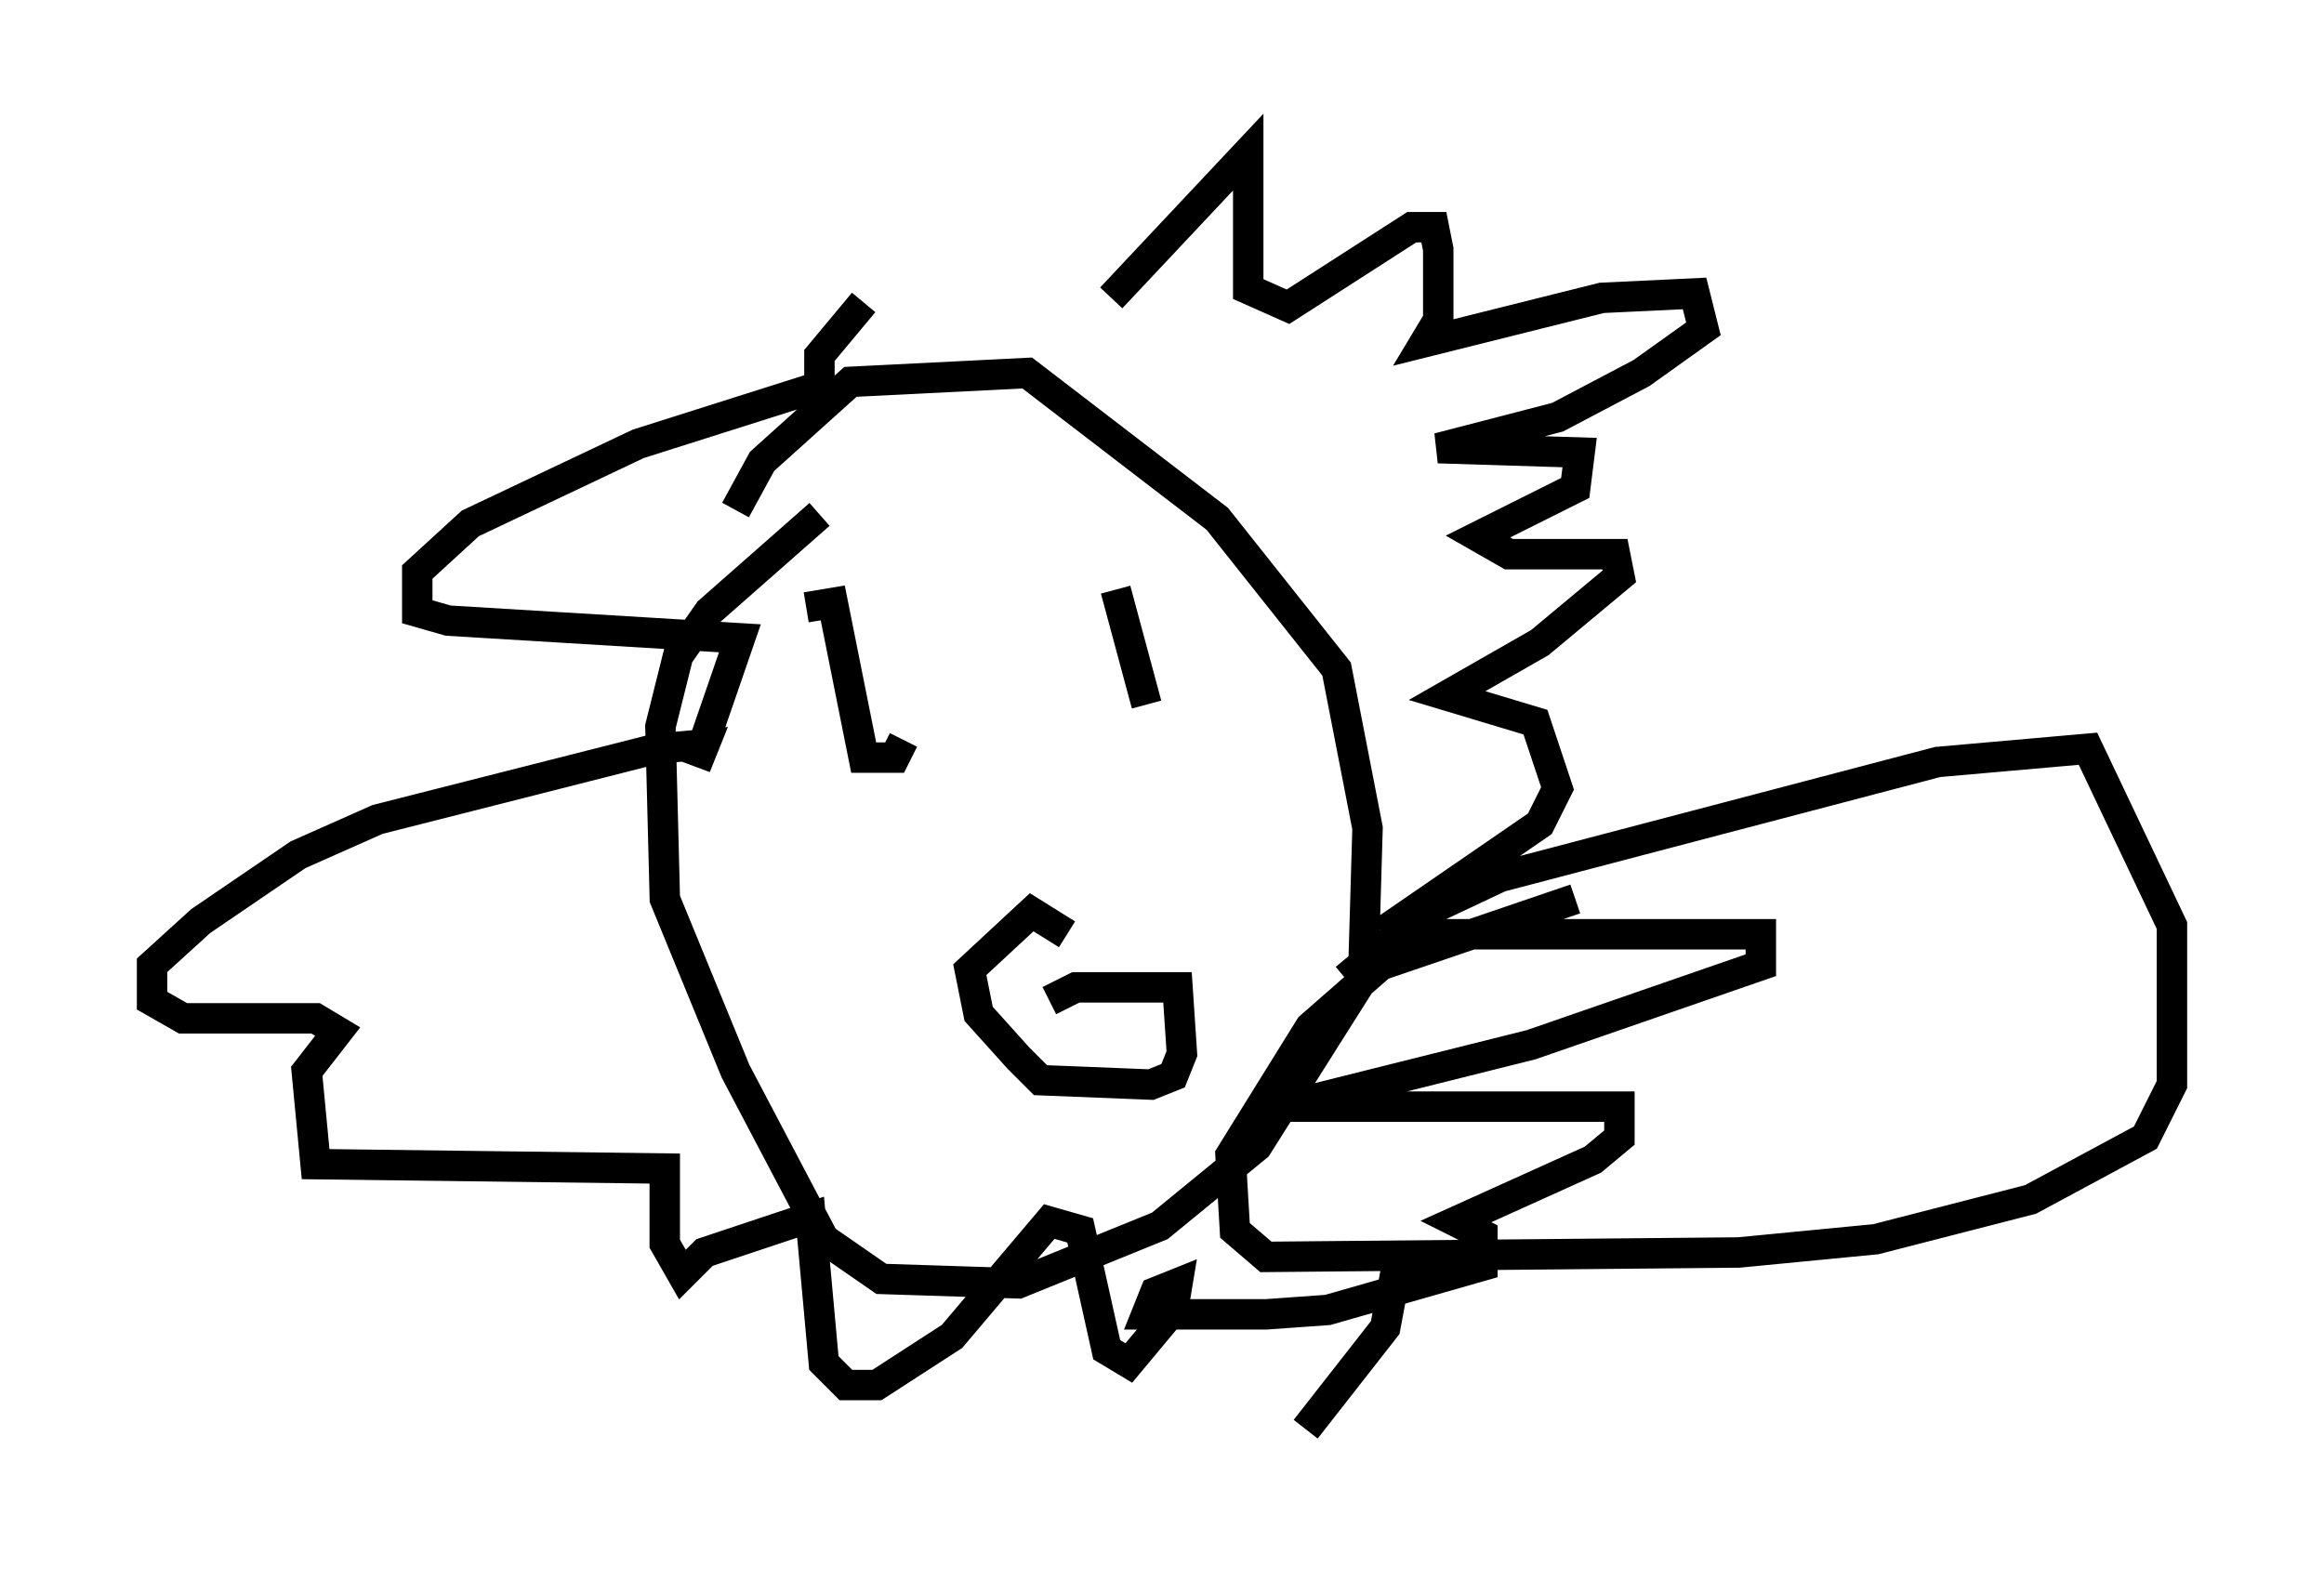 <?xml version="1.0" encoding="utf-8" ?>
<svg baseProfile="full" height="51.978" version="1.1" width="76.38" xmlns="http://www.w3.org/2000/svg" xmlns:ev="http://www.w3.org/2001/xml-events" xmlns:xlink="http://www.w3.org/1999/xlink"><defs /><rect fill="white" height="51.978" width="76.38" x="0" y="0" /><path d="M24.464, 17.637 m-0.291, -0.872 l0.872, -1.598 2.905, -2.615 l5.81, -0.291 6.246, 4.793 l3.922, 4.939 1.017, 5.229 l-0.145, 4.939 -3.486, 5.52 l-3.196, 2.615 -4.648, 1.888 l-4.503, -0.145 -1.888, -1.307 l-2.905, -5.52 -2.324, -5.665 l-0.145, -5.665 0.581, -2.324 l1.017, -1.453 3.631, -3.196 m9.587, -7.117 l4.503, -4.793 0.0, 4.503 l1.307, 0.581 4.067, -2.615 l0.726, 0.0 0.145, 0.726 l0.0, 2.324 -0.436, 0.726 l5.81, -1.453 3.05, -0.145 l0.291, 1.162 -2.034, 1.453 l-2.76, 1.453 -3.922, 1.017 l4.648, 0.145 -0.145, 1.162 l-3.196, 1.598 1.017, 0.581 l3.486, 0.0 0.145, 0.726 l-2.615, 2.179 -3.05, 1.743 l2.905, 0.872 0.726, 2.179 l-0.581, 1.162 -4.648, 3.196 l1.017, 0.436 10.894, 0.0 l0.0, 1.017 -7.553, 2.615 l-8.134, 2.034 11.039, 0.0 l0.0, 1.017 -0.872, 0.726 l-4.503, 2.034 0.872, 0.436 l0.0, 1.017 -5.084, 1.453 l-2.034, 0.145 -3.922, 0.0 l0.291, -0.726 0.726, -0.291 l-0.145, 0.872 -1.453, 1.743 l-0.726, -0.436 -0.872, -3.922 l-1.017, -0.291 -3.196, 3.777 l-2.469, 1.598 -1.017, 0.0 l-0.726, -0.726 -0.436, -4.793 l-3.486, 1.162 -0.726, 0.726 l-0.581, -1.017 0.0, -2.469 l-11.475, -0.145 -0.291, -3.05 l1.017, -1.307 -0.726, -0.436 l-4.358, 0.0 -1.017, -0.581 l0.0, -1.162 1.598, -1.453 l3.196, -2.179 2.615, -1.162 l9.151, -2.324 1.598, -0.145 l-0.291, 0.726 1.453, -4.212 l-9.587, -0.581 -1.017, -0.291 l0.0, -1.307 1.743, -1.598 l5.52, -2.615 5.955, -1.888 l0.0, -1.017 1.453, -1.743 m-1.888, 10.022 l0.872, -0.145 1.017, 5.084 l1.017, 0.0 0.291, -0.581 m6.972, -4.939 l1.017, 3.777 m-3.196, 9.732 l0.872, -0.436 3.341, 0.0 l0.145, 2.179 -0.291, 0.726 l-0.726, 0.291 -3.631, -0.145 l-0.726, -0.726 -1.307, -1.453 l-0.291, -1.453 2.034, -1.888 l1.162, 0.726 m9.151, 1.453 l2.615, -2.179 2.469, -1.162 l14.38, -3.777 4.939, -0.436 l2.76, 5.81 0.0, 5.229 l-0.872, 1.743 -3.777, 2.034 l-5.084, 1.307 -4.503, 0.436 l-15.542, 0.145 -1.017, -0.872 l-0.145, -2.469 2.615, -4.212 l2.324, -2.034 6.391, -2.179 m-5.81, 11.765 l-0.436, 2.324 -2.615, 3.341 " fill="none" stroke="black" stroke-width="1" /></svg>